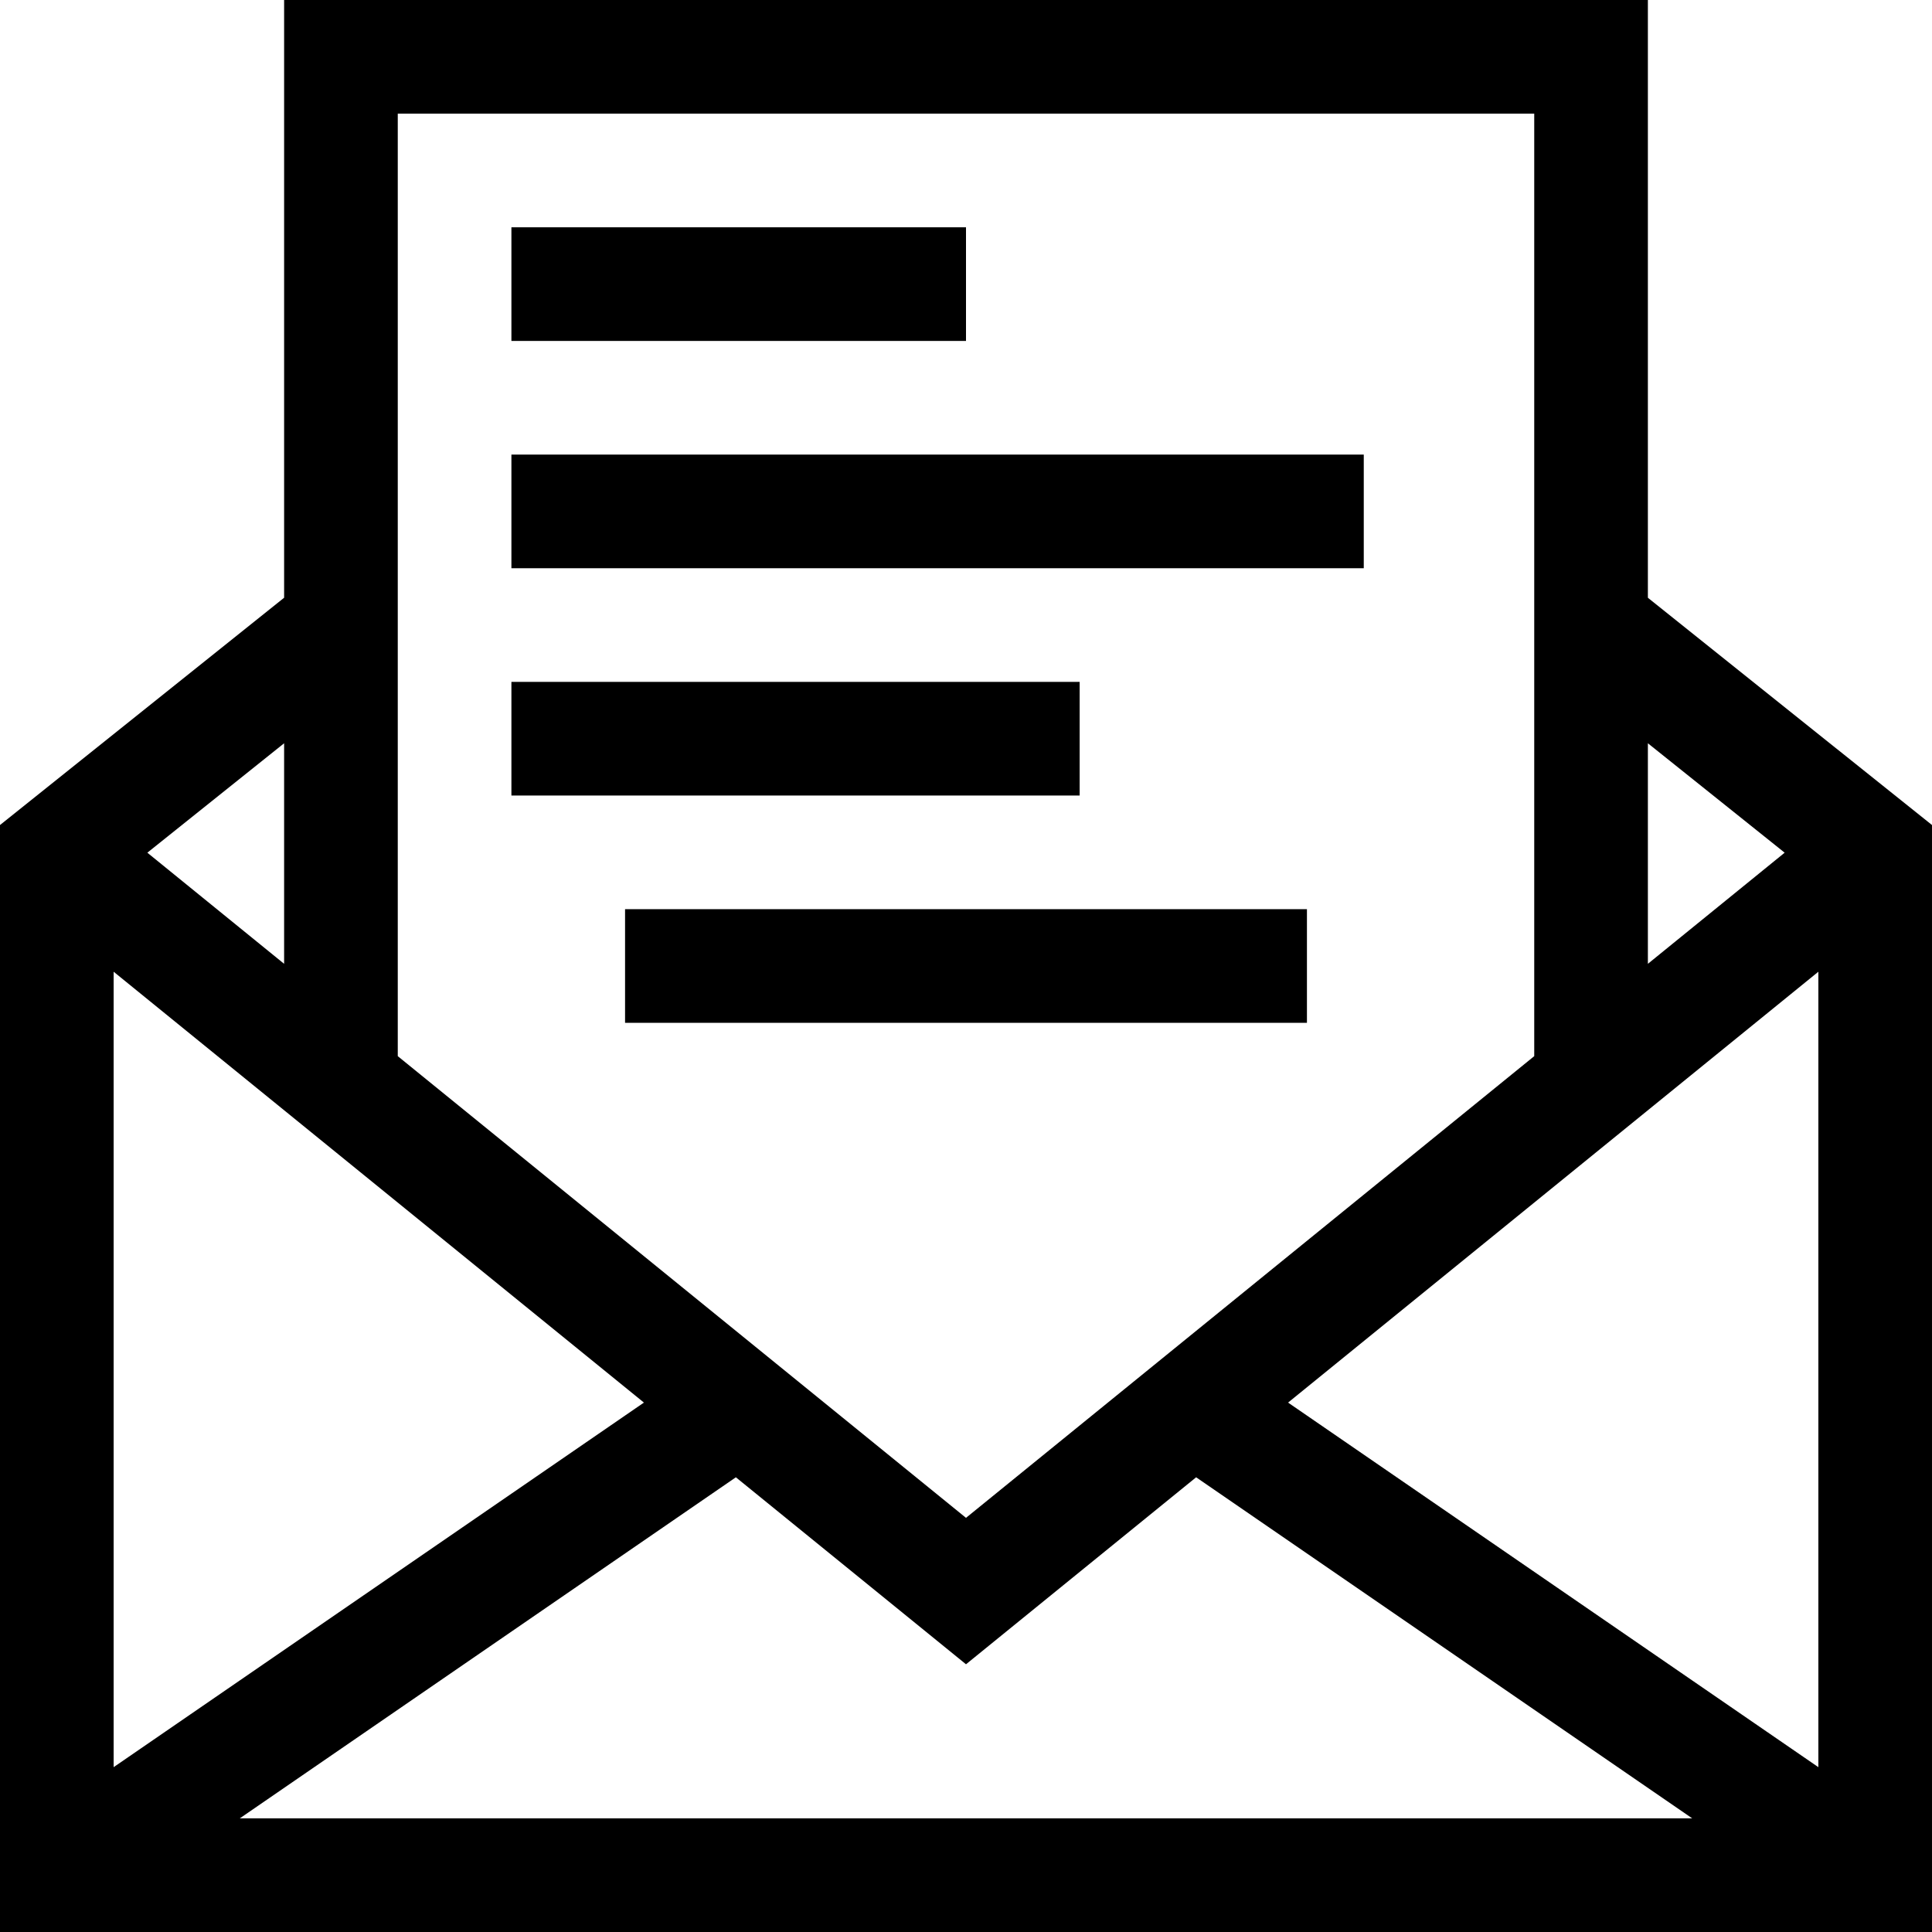 <svg id="Layer_1" enable-background="new 0 0 510 510" height="512" viewBox="0 0 510 510" width="512" xmlns="http://www.w3.org/2000/svg"><g><path d="m435 157.791v-157.791h-360v157.791l-75 59.999v292.21h510v-292.21zm-265.021 212.457-139.979 96.236v-209.97zm24.272 19.72 60.749 49.359 60.749-49.359 130.955 90.032h-383.408zm145.769-19.72 139.98-113.733v209.97zm131.082-145.157-36.102 29.332v-58.214zm-66.102-195.091v248.798l-150 121.875-150-121.875v-248.798zm-330 224.423-36.102-29.332 36.102-28.882z"/><path d="m135 60h120v30h-120z"/><path d="m135 120h225v30h-225z"/><path d="m135 180h150v30h-150z"/><path d="m165 240h180v30h-180z"/></g></svg>